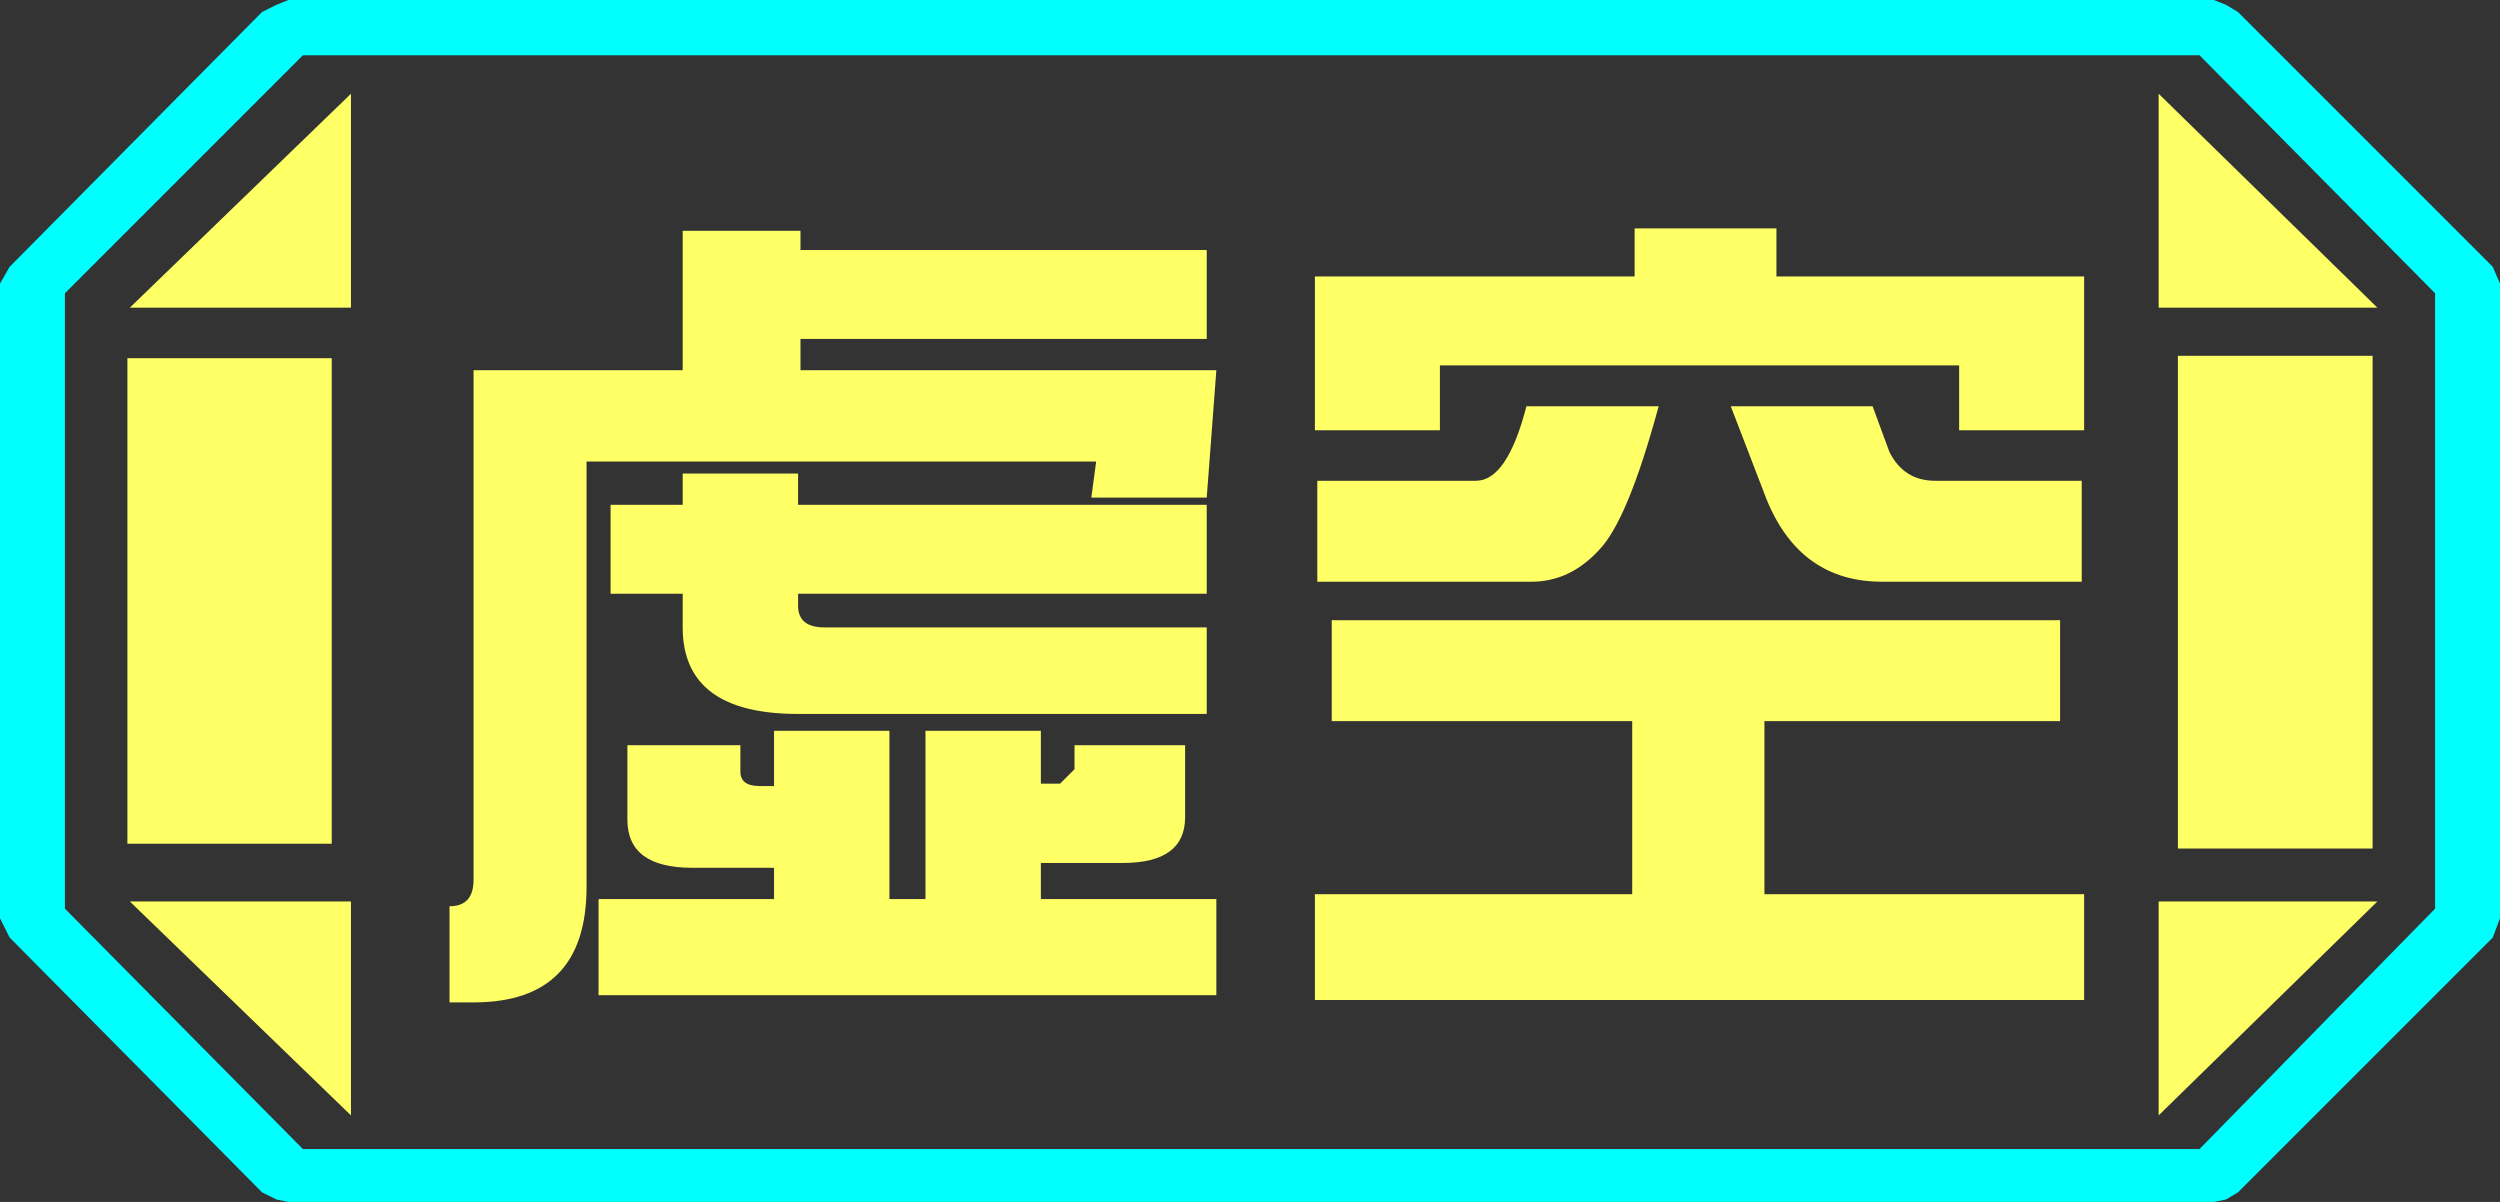<?xml version="1.0" encoding="UTF-8" standalone="no"?>
<svg xmlns:ffdec="https://www.free-decompiler.com/flash" xmlns:xlink="http://www.w3.org/1999/xlink" ffdec:objectType="frame" height="25.0px" width="52.0px" xmlns="http://www.w3.org/2000/svg">
  <rect width="100%" height="100%" fill="#333333" stroke="none"/>
  <g transform="matrix(1.0, 0.0, 0.0, 1.0, 0.0, 0.0)">
    <use ffdec:characterId="1" height="25.0" transform="matrix(1.0, 0.0, 0.0, 1.0, 0.0, 0.0)" width="52.0" xlink:href="#shape0"/>
  </g>
  <defs>
    <g id="shape0" transform="matrix(1.0, 0.0, 0.0, 1.0, 0.0, 0.0)">
      <path d="M51.85 5.55 L52.0 5.9 52.0 19.1 51.85 19.5 46.55 24.8 46.3 24.95 46.05 25.0 6.0 25.0 5.75 24.95 5.45 24.8 0.2 19.5 0.0 19.1 0.0 5.9 0.2 5.55 5.45 0.25 5.75 0.1 6.0 0.0 46.05 0.0 46.3 0.1 46.55 0.25 51.85 5.55 M50.65 18.9 L50.65 6.1 45.75 1.15 6.3 1.15 1.35 6.1 1.35 18.9 6.3 23.9 45.75 23.9 50.65 18.9" fill="#00ffff" fill-rule="evenodd" stroke="none"/>
      <path d="M45.3 7.4 L45.3 17.65 49.35 17.65 49.35 7.4 45.3 7.4 M44.9 1.95 L44.9 6.4 49.45 6.4 44.9 1.95 M49.45 18.75 L44.9 18.75 44.9 23.2 49.45 18.75 M50.65 18.9 L45.75 23.9 6.3 23.9 1.35 18.9 1.35 6.1 6.3 1.15 45.75 1.15 50.65 6.1 50.65 18.9 M6.9 7.45 L2.65 7.45 2.65 17.55 6.9 17.55 6.9 7.45 M7.3 1.95 L2.7 6.4 7.3 6.4 7.3 1.95 M7.3 18.75 L2.7 18.75 7.3 23.2 7.3 18.75" fill="#ffff66" fill-opacity="0.0" fill-rule="evenodd" stroke="none"/>
      <path d="M45.3 7.4 L49.35 7.4 49.35 17.65 45.3 17.65 45.3 7.4 M44.9 1.95 L49.45 6.4 44.9 6.4 44.9 1.95 M49.45 18.75 L44.9 23.2 44.9 18.75 49.45 18.75 M6.9 7.45 L6.9 17.55 2.65 17.55 2.65 7.45 6.9 7.45 M7.3 1.95 L7.3 6.4 2.7 6.4 7.3 1.95 M7.3 18.75 L7.3 23.2 2.7 18.75 7.3 18.75" fill="#ffff66" fill-rule="evenodd" stroke="none"/>
      <path d="M40.75 8.95 L40.75 7.6 29.95 7.6 29.95 8.95 27.35 8.95 27.35 5.75 34.0 5.75 34.0 4.75 36.95 4.75 36.95 5.75 43.35 5.75 43.35 8.95 40.75 8.95 M43.3 12.1 L39.15 12.1 Q37.45 12.1 36.75 10.4 L36.0 8.45 38.95 8.45 39.3 9.4 Q39.6 10.0 40.25 10.0 L43.3 10.0 43.3 12.1 M42.85 15.0 L36.7 15.0 36.7 18.6 43.35 18.6 43.35 20.8 27.35 20.8 27.35 18.6 33.95 18.6 33.95 15.0 27.7 15.0 27.7 12.9 42.85 12.9 42.85 15.0 M31.85 12.1 L27.4 12.1 27.4 10.0 30.7 10.0 Q31.35 10.0 31.75 8.45 L34.5 8.45 Q33.85 10.85 33.25 11.45 32.65 12.1 31.85 12.1 M25.1 7.05 L16.65 7.05 16.65 7.7 25.3 7.7 25.1 10.35 22.7 10.35 22.8 9.6 12.2 9.6 12.2 18.45 Q12.2 20.85 9.85 20.85 L9.35 20.85 9.35 18.85 Q9.85 18.85 9.85 18.3 L9.85 7.7 14.2 7.7 14.2 4.8 16.65 4.8 16.65 5.2 25.1 5.2 25.1 7.05 M25.1 14.85 L16.6 14.85 Q14.2 14.85 14.2 13.05 L14.2 12.35 12.7 12.35 12.7 10.5 14.2 10.5 14.2 9.85 16.6 9.85 16.6 10.5 25.1 10.5 25.1 12.35 16.6 12.35 16.6 12.6 Q16.6 13.05 17.15 13.05 L25.1 13.05 25.1 14.85 M22.35 15.5 L24.65 15.5 24.65 17.0 Q24.65 17.95 23.35 17.95 L21.65 17.95 21.65 18.7 25.3 18.7 25.3 20.7 12.45 20.7 12.45 18.7 16.1 18.7 16.1 18.05 14.4 18.05 Q13.05 18.05 13.05 17.05 L13.05 15.5 15.4 15.5 15.4 16.05 Q15.4 16.35 15.8 16.35 L16.1 16.35 16.1 15.2 18.5 15.2 18.5 18.7 19.25 18.7 19.25 15.2 21.65 15.2 21.65 16.3 22.05 16.3 22.35 16.0 22.35 15.5" fill="#ffff66" fill-rule="evenodd" stroke="none"/>
    </g>
  </defs>
</svg>
